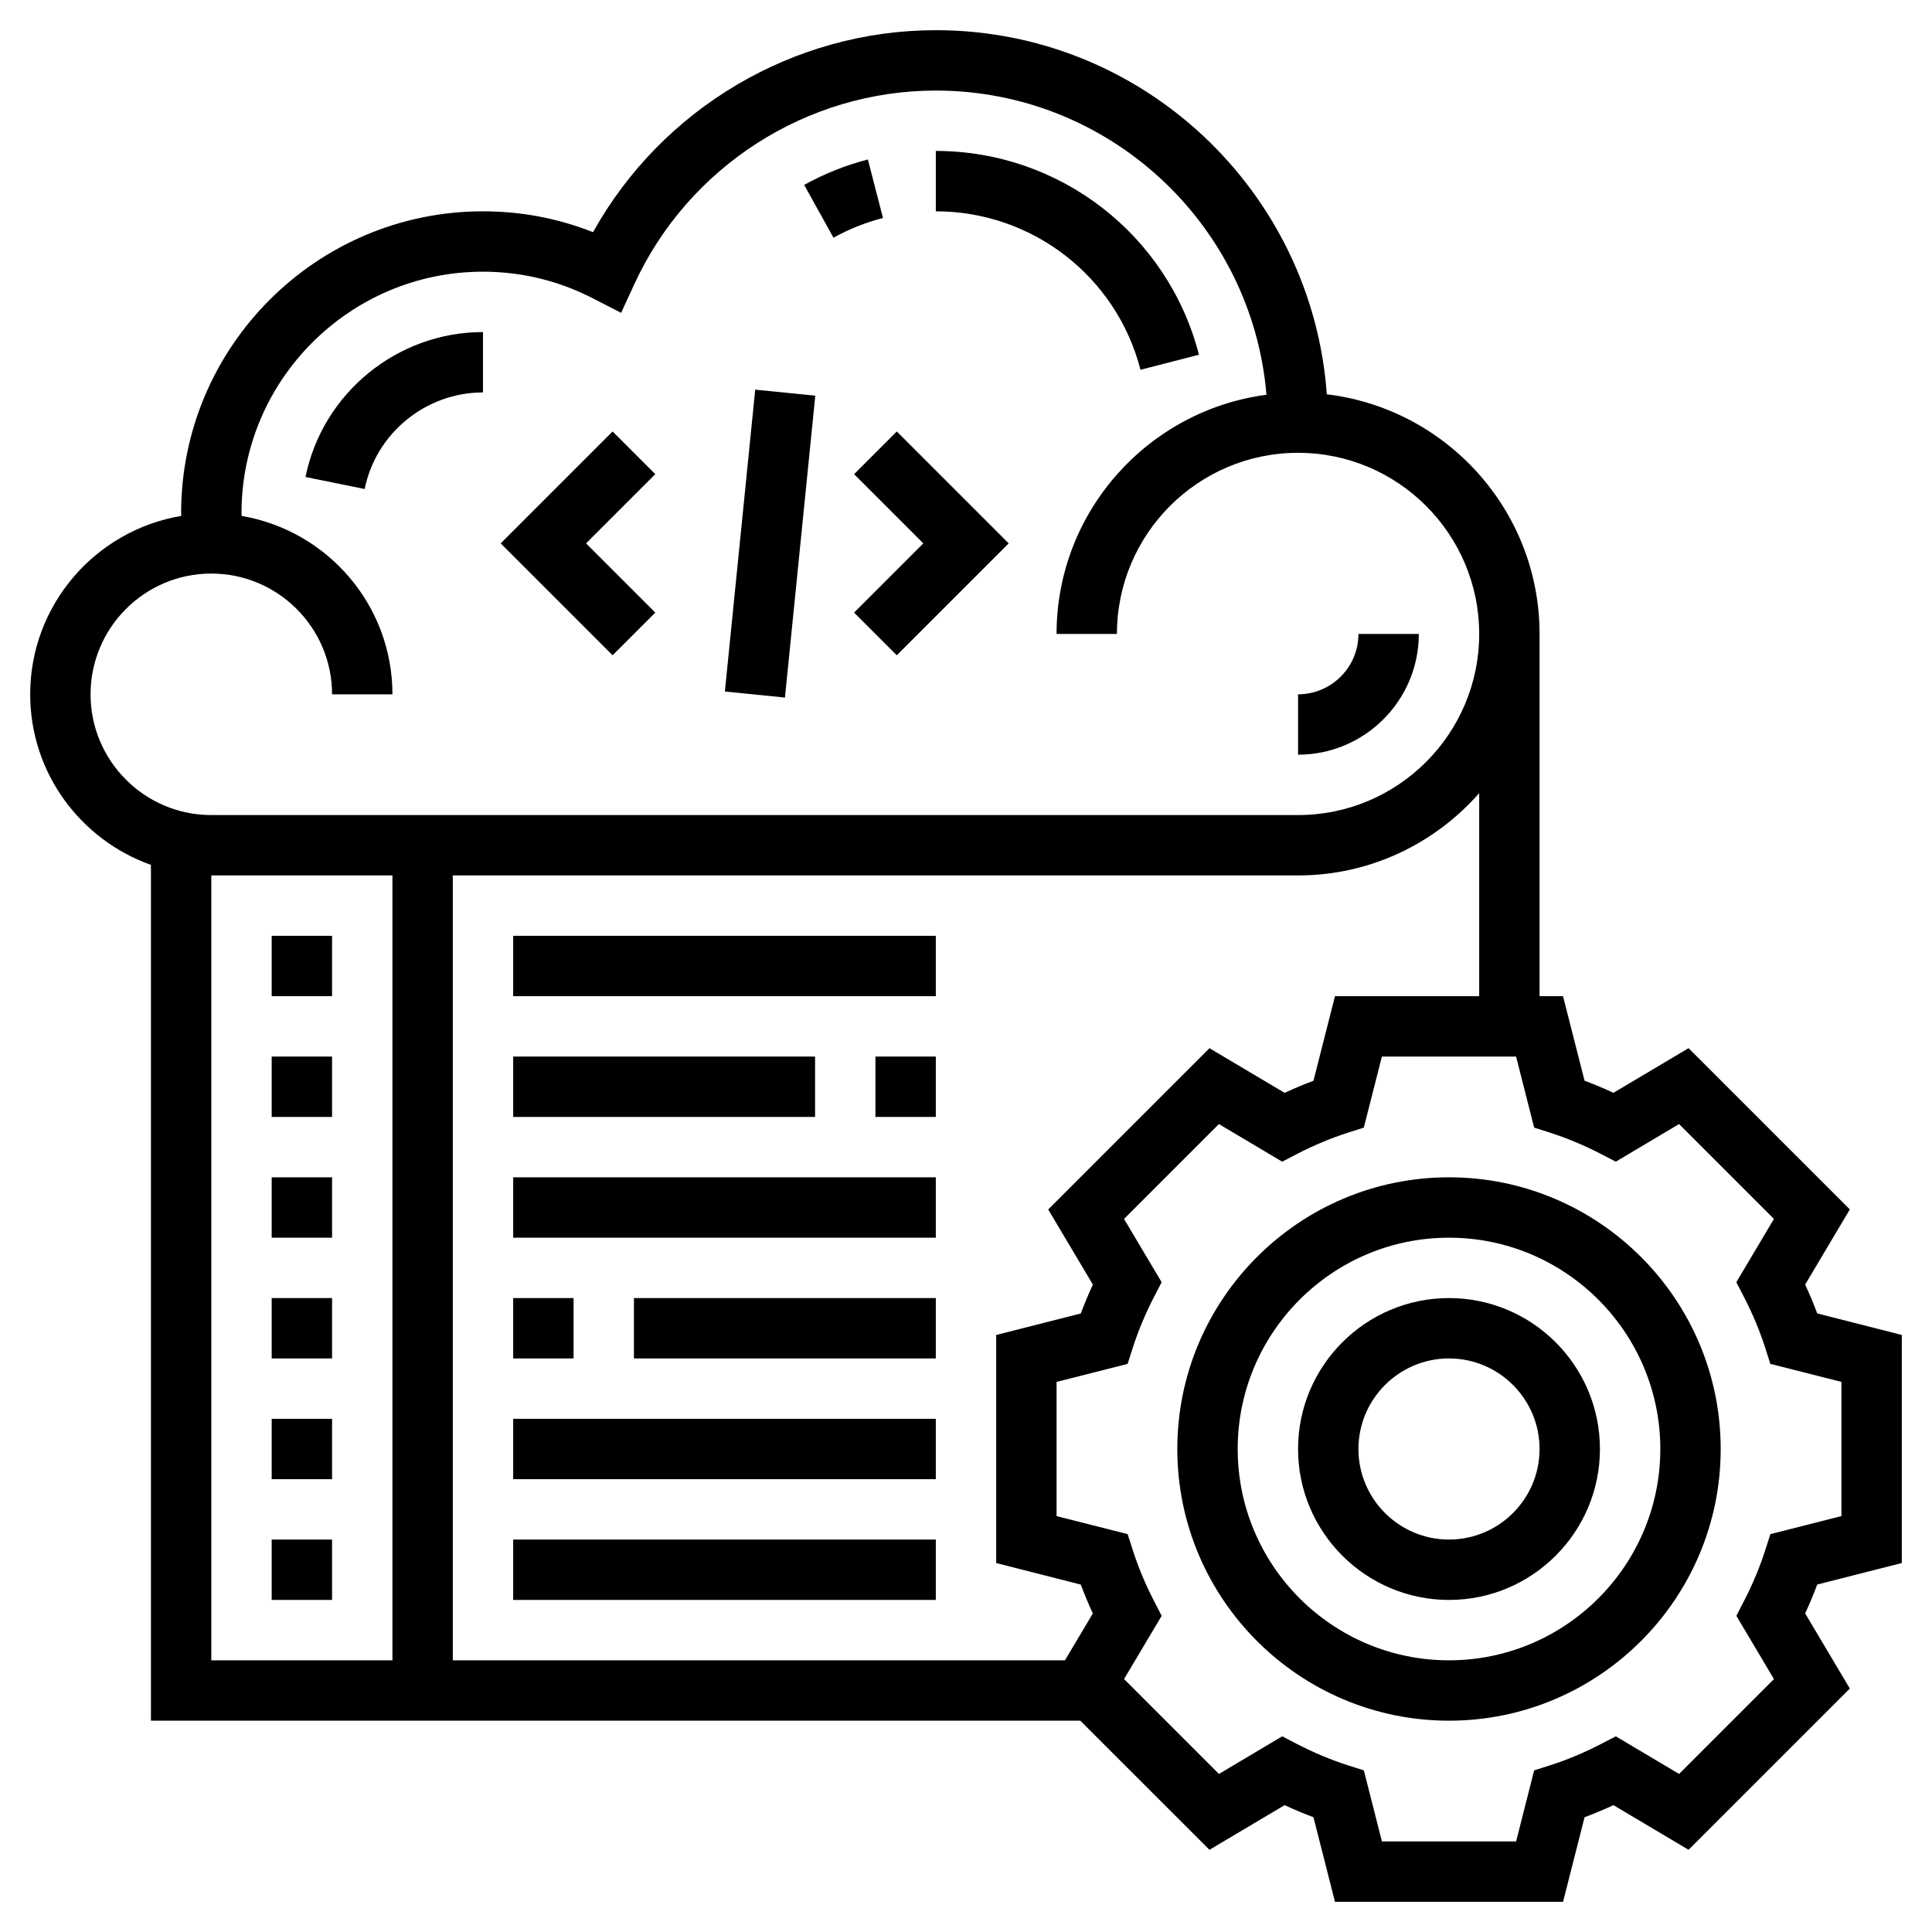 <svg id="Layer_5" enable-background="new 0 0 64 64" height="512" viewBox="0 0 64 64" width="512" xmlns="http://www.w3.org/2000/svg"><g><path d="m63 51.777v-7.555l-2.802-.713c-.119-.318-.252-.639-.4-.956l1.48-2.489-5.342-5.342-2.489 1.479c-.317-.147-.637-.281-.956-.4l-.714-2.801h-.777v-12c0-4.088-3.084-7.465-7.048-7.938-.483-6.73-6.1-12.062-12.952-12.062-4.721 0-9.076 2.597-11.355 6.691-1.162-.459-2.384-.691-3.645-.691-5.514 0-10 4.486-10 10 0 .03.005.059.005.09-2.836.476-5.005 2.941-5.005 5.91 0 2.607 1.673 4.824 4 5.65v28.35h30.787l4.278 4.277 2.489-1.479c.317.147.637.281.956.4l.713 2.802h7.555l.713-2.802c.319-.119.639-.253.956-.4l2.489 1.479 5.342-5.342-1.48-2.489c.147-.317.281-.638.4-.956zm-60-28.777c0-2.206 1.794-4 4-4s4 1.794 4 4h2c0-2.965-2.164-5.429-4.995-5.909 0-.031-.005-.06-.005-.091 0-4.411 3.589-8 8-8 1.276 0 2.503.298 3.646.886l.929.478.437-.949c1.792-3.897 5.713-6.415 9.988-6.415 5.754 0 10.482 4.443 10.953 10.077-3.917.515-6.953 3.867-6.953 7.923h2c0-3.309 2.691-6 6-6s6 2.691 6 6-2.691 6-6 6h-36c-2.206 0-4-1.794-4-4zm4 6h6v26h-6zm28.278 26h-20.278v-26h28c2.39 0 4.533-1.059 6-2.726v6.726h-4.777l-.713 2.802c-.319.119-.639.253-.956.4l-2.489-1.479-5.342 5.342 1.48 2.489c-.147.317-.281.638-.4.956l-2.803.713v7.555l2.802.713c.119.318.252.639.4.956zm23.486.621-3.143 3.143-2.096-1.246-.493.256c-.558.288-1.124.525-1.683.704l-.528.168-.598 2.354h-4.445l-.599-2.354-.528-.168c-.559-.179-1.125-.416-1.683-.704l-.493-.256-2.096 1.246-3.143-3.143 1.246-2.095-.254-.492c-.289-.56-.525-1.126-.704-1.686l-.169-.528-2.355-.597v-4.445l2.354-.598.169-.528c.179-.56.415-1.126.704-1.686l.254-.492-1.246-2.095 3.143-3.143 2.096 1.246.493-.256c.558-.288 1.124-.525 1.683-.704l.528-.168.599-2.354h4.445l.599 2.354.528.168c.559.179 1.125.416 1.683.704l.493.256 2.096-1.246 3.143 3.143-1.246 2.095.254.492c.289.56.525 1.126.704 1.686l.169.528 2.355.597v4.445l-2.354.598-.169.528c-.179.56-.415 1.126-.704 1.686l-.254.492z"/><path d="m48 39c-4.962 0-9 4.037-9 9s4.038 9 9 9 9-4.037 9-9-4.038-9-9-9zm0 16c-3.86 0-7-3.141-7-7s3.14-7 7-7 7 3.141 7 7-3.14 7-7 7z"/><path d="m48 43c-2.757 0-5 2.243-5 5s2.243 5 5 5 5-2.243 5-5-2.243-5-5-5zm0 8c-1.654 0-3-1.346-3-3s1.346-3 3-3 3 1.346 3 3-1.346 3-3 3z"/><path d="m9 39h2v2h-2z"/><path d="m9 35h2v2h-2z"/><path d="m9 47h2v2h-2z"/><path d="m9 51h2v2h-2z"/><path d="m9 43h2v2h-2z"/><path d="m9 31h2v2h-2z"/><path d="m17 31h14v2h-14z"/><path d="m29 35h2v2h-2z"/><path d="m17 35h10v2h-10z"/><path d="m17 39h14v2h-14z"/><path d="m21 43h10v2h-10z"/><path d="m17 43h2v2h-2z"/><path d="m17 47h14v2h-14z"/><path d="m17 51h14v2h-14z"/><path d="m29.25 7.221-.5-1.938c-.737.19-1.447.474-2.111.843l.971 1.748c.515-.286 1.067-.506 1.64-.653z"/><path d="m37.78 12.249 1.937-.498c-1.024-3.975-4.608-6.751-8.717-6.751v2c3.196 0 5.984 2.158 6.78 5.249z"/><path d="m30.586 18-2.293 2.293 1.414 1.414 3.707-3.707-3.707-3.707-1.414 1.414z"/><path d="m21.707 20.293-2.293-2.293 2.293-2.293-1.414-1.414-3.707 3.707 3.707 3.707z"/><path d="m20.475 17h10.05v2h-10.05z" transform="matrix(.1 -.995 .995 .1 5.05 41.58)"/><path d="m47 21h-2c0 1.103-.897 2-2 2v2c2.206 0 4-1.794 4-4z"/><path d="m16 11c-2.842 0-5.315 2.02-5.88 4.801l1.96.398c.377-1.853 2.025-3.199 3.92-3.199z"/></g></svg>